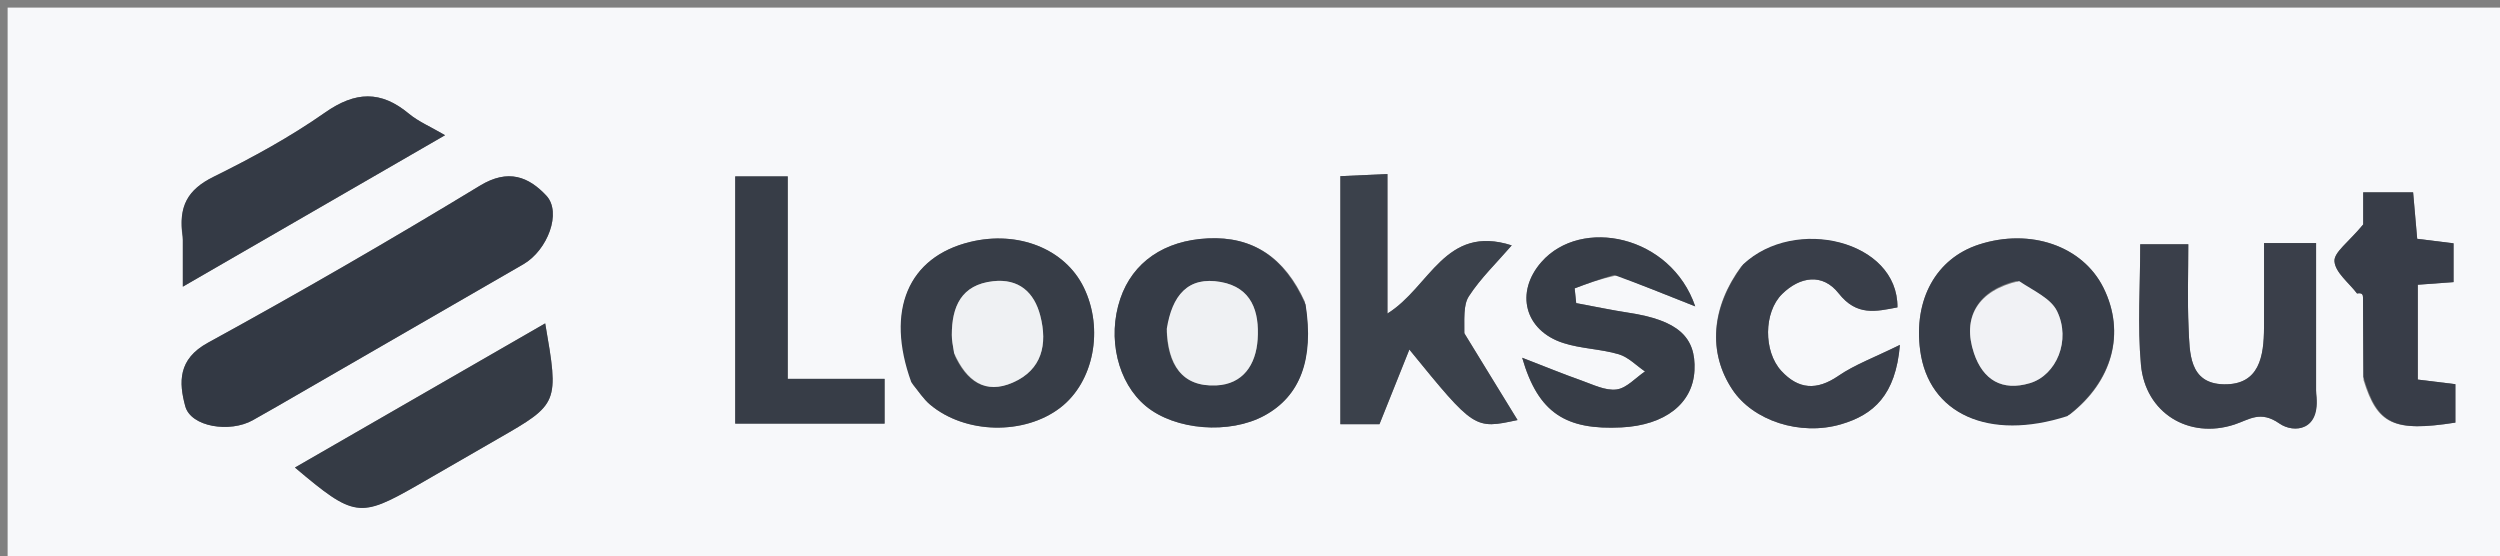 <svg version="1.1" id="Layer_1" xmlns="http://www.w3.org/2000/svg" xmlns:xlink="http://www.w3.org/1999/xlink" x="0px" y="0px"
	 width="100%" viewBox="0 0 328 73" enable-background="new 0 0 328 73" xml:space="preserve">
<rect x="0" y="0" width="328" height="73" fill="#808080" stroke="none"/>
<path fill="#F7F8FA" opacity="1" stroke="none" 
	d="
M247,74 
	C164.667,74 82.833,74 1,74 
	C1,49.667 1,25.333 1,1 
	C110.333,1 219.667,1 329,1 
	C329,25.333 329,49.667 329,74 
	C301.833,74 274.667,74 247,74 
M39.83,51.298 
	C49.443,45.756 59.06,40.223 68.665,34.669 
	C71.849,32.827 73.731,27.859 71.68,25.669 
	C69.359,23.19 66.685,22.104 62.979,24.355 
	C51.231,31.489 39.322,38.374 27.267,44.975 
	C23.331,47.131 23.458,50.181 24.308,53.301 
	C25.048,56.014 30.163,56.817 33.161,55.134 
	C35.185,53.999 37.197,52.844 39.83,51.298 
M191.955,43.44 
	C192.177,41.894 191.945,40.052 192.718,38.865 
	C194.256,36.501 196.346,34.497 198.339,32.193 
	C189.577,29.379 187.632,37.662 182.033,41.135 
	C182.033,34.717 182.033,28.862 182.033,22.831 
	C179.534,22.945 177.629,23.032 175.857,23.112 
	C175.857,34.294 175.857,44.97 175.857,55.652 
	C178.074,55.652 179.852,55.652 180.987,55.652 
	C182.317,52.329 183.49,49.4 184.907,45.86 
	C193.446,56.335 193.446,56.335 199.101,55.108 
	C196.802,51.367 194.562,47.723 191.955,43.44 
M303.87,51.224 
	C303.87,44.825 303.87,38.427 303.87,31.892 
	C301.295,31.892 299.369,31.892 297.042,31.892 
	C297.042,35.756 297.056,39.371 297.039,42.985 
	C297.021,46.706 296.461,50.509 291.775,50.422 
	C287.176,50.336 287.289,46.268 287.142,42.977 
	C286.981,39.363 287.105,35.737 287.105,32.048 
	C284.681,32.048 282.649,32.048 280.798,32.048 
	C280.798,37.594 280.43,42.762 280.892,47.855 
	C281.467,54.195 287.182,57.652 293.15,55.7 
	C295.13,55.052 296.542,53.813 299.06,55.564 
	C300.951,56.879 304.566,56.565 303.87,51.224 
M271.567,54.38 
	C277.197,50.051 278.896,43.641 275.974,37.758 
	C273.249,32.272 266.393,29.893 259.631,32.085 
	C254.017,33.906 251.033,39.295 251.93,45.992 
	C253.041,54.282 260.891,57.928 271.567,54.38 
M119.775,50.461 
	C120.518,51.341 121.153,52.348 122.021,53.079 
	C126.639,56.962 134.39,57.113 139.112,53.488 
	C143.503,50.118 144.856,43.157 142.183,37.694 
	C139.718,32.655 133.579,30.207 127.269,31.746 
	C119.182,33.718 116.132,40.673 119.775,50.461 
M171.198,39.581 
	C168.548,33.736 164.347,30.994 158.475,31.275 
	C152.744,31.55 148.61,34.397 146.986,39.186 
	C145.237,44.344 146.644,50.235 150.355,53.296 
	C154.186,56.456 161.3,57.02 165.887,54.527 
	C170.563,51.985 172.431,47.177 171.198,39.581 
M212.183,36.119 
	C215.211,37.326 218.24,38.533 222.416,40.197 
	C219.21,30.843 207.448,28.438 202.235,34.376 
	C198.75,38.346 200.013,43.353 205.093,44.999 
	C207.435,45.758 210.011,45.778 212.379,46.478 
	C213.639,46.851 214.683,47.959 215.824,48.735 
	C214.582,49.57 213.406,50.936 212.081,51.1 
	C210.609,51.282 208.975,50.446 207.461,49.912 
	C205.146,49.096 202.873,48.159 199.71,46.936 
	C201.823,54.24 205.483,56.442 212.741,56.075 
	C218.443,55.787 222.089,52.948 222.314,48.62 
	C222.545,44.168 220.071,42.014 213.716,41.038 
	C211.4,40.682 209.104,40.196 206.798,39.769 
	C206.731,39.124 206.663,38.479 206.595,37.834 
	C208.191,37.233 209.787,36.632 212.183,36.119 
M23.988,31.483 
	C23.988,33.239 23.988,34.995 23.988,37.61 
	C35.815,30.778 46.917,24.366 58.393,17.738 
	C56.451,16.604 54.894,15.953 53.653,14.921 
	C49.961,11.851 46.627,11.979 42.637,14.774 
	C38.044,17.992 33.053,20.71 28.014,23.199 
	C24.67,24.85 23.327,27.044 23.988,31.483 
M228.443,34.964 
	C224.482,40.321 224.059,46.251 227.292,51.117 
	C229.992,55.183 236.167,57.242 241.551,55.662 
	C245.786,54.419 248.708,51.882 249.27,45.247 
	C245.86,46.93 243.335,47.844 241.192,49.315 
	C238.349,51.267 235.95,51.093 233.706,48.658 
	C231.366,46.119 231.376,40.963 233.824,38.565 
	C236.166,36.271 239.132,35.817 241.228,38.482 
	C243.606,41.506 246.118,40.867 248.946,40.327 
	C249.033,31.572 235.498,28.276 228.443,34.964 
M55.017,63.509 
	C58.471,61.519 61.921,59.522 65.378,57.54 
	C73.306,52.995 73.348,52.904 71.53,42.427 
	C60.505,48.778 49.66,55.026 38.697,61.341 
	C46.463,67.898 47.178,68.004 55.017,63.509 
M103.352,31.588 
	C103.352,28.808 103.352,26.027 103.352,23.147 
	C100.772,23.147 98.681,23.147 96.461,23.147 
	C96.461,34.074 96.461,44.76 96.461,55.58 
	C103.156,55.58 109.527,55.58 116.058,55.58 
	C116.058,53.557 116.058,51.814 116.058,49.704 
	C111.829,49.704 107.887,49.704 103.351,49.704 
	C103.351,43.757 103.351,38.162 103.352,31.588 
M310.093,49.878 
	C311.903,55.71 314.038,56.703 322.148,55.445 
	C322.148,53.751 322.148,52.051 322.148,50.405 
	C320.295,50.178 318.85,50 317.215,49.8 
	C317.215,45.559 317.215,41.524 317.215,37.358 
	C318.984,37.228 320.412,37.124 321.907,37.014 
	C321.907,35.112 321.907,33.549 321.907,31.922 
	C320.189,31.709 318.737,31.529 317.136,31.331 
	C316.955,29.268 316.786,27.334 316.601,25.23 
	C314.375,25.23 312.342,25.23 310.051,25.23 
	C310.051,27.34 310.051,29.137 310.051,29.451 
	C308.146,31.762 306.197,33.096 306.282,34.283 
	C306.389,35.755 308.181,37.104 309.245,38.507 
	C309.939,38.37 310.025,38.698 310.027,39.027 
	C310.044,42.348 310.047,45.67 310.093,49.878 
z"/>
<path fill="#333944" opacity="1" stroke="none" 
	d="
M39.523,51.498 
	C37.197,52.844 35.185,53.999 33.161,55.134 
	C30.163,56.817 25.048,56.014 24.308,53.301 
	C23.458,50.181 23.331,47.131 27.267,44.975 
	C39.322,38.374 51.231,31.489 62.979,24.355 
	C66.685,22.104 69.359,23.19 71.68,25.669 
	C73.731,27.859 71.849,32.827 68.665,34.669 
	C59.06,40.223 49.443,45.756 39.523,51.498 
z"/>
<path fill="#3B414B" opacity="1" stroke="none" 
	d="
M192.139,43.759 
	C194.562,47.723 196.802,51.367 199.101,55.108 
	C193.446,56.335 193.446,56.335 184.907,45.86 
	C183.49,49.4 182.317,52.329 180.987,55.652 
	C179.852,55.652 178.074,55.652 175.857,55.652 
	C175.857,44.97 175.857,34.294 175.857,23.112 
	C177.629,23.032 179.534,22.945 182.033,22.831 
	C182.033,28.862 182.033,34.717 182.033,41.135 
	C187.632,37.662 189.577,29.379 198.339,32.193 
	C196.346,34.497 194.256,36.501 192.718,38.865 
	C191.945,40.052 192.177,41.894 192.139,43.759 
z"/>
<path fill="#3A3F4A" opacity="1" stroke="none" 
	d="
M303.869,51.684 
	C304.566,56.565 300.951,56.879 299.06,55.564 
	C296.542,53.813 295.13,55.052 293.15,55.7 
	C287.182,57.652 281.467,54.195 280.892,47.855 
	C280.43,42.762 280.798,37.594 280.798,32.048 
	C282.649,32.048 284.681,32.048 287.105,32.048 
	C287.105,35.737 286.981,39.363 287.142,42.977 
	C287.289,46.268 287.176,50.336 291.775,50.422 
	C296.461,50.509 297.021,46.706 297.039,42.985 
	C297.056,39.371 297.042,35.756 297.042,31.892 
	C299.369,31.892 301.295,31.892 303.87,31.892 
	C303.87,38.427 303.87,44.825 303.869,51.684 
z"/>
<path fill="#373D48" opacity="1" stroke="none" 
	d="
M271.236,54.593 
	C260.891,57.928 253.041,54.282 251.93,45.992 
	C251.033,39.295 254.017,33.906 259.631,32.085 
	C266.393,29.893 273.249,32.272 275.974,37.758 
	C278.896,43.641 277.197,50.051 271.236,54.593 
M264.5,36.863 
	C259.508,38.104 257.394,41.631 258.99,46.352 
	C260.172,49.85 262.681,51.355 266.317,50.27 
	C269.809,49.229 271.741,44.636 269.884,40.823 
	C269.078,39.168 266.885,38.188 264.5,36.863 
z"/>
<path fill="#373D47" opacity="1" stroke="none" 
	d="
M119.56,50.137 
	C116.132,40.673 119.182,33.718 127.269,31.746 
	C133.579,30.207 139.718,32.655 142.183,37.694 
	C144.856,43.157 143.503,50.118 139.112,53.488 
	C134.39,57.113 126.639,56.962 122.021,53.079 
	C121.153,52.348 120.518,51.341 119.56,50.137 
M125.287,46.714 
	C126.834,50.025 129.273,51.768 132.875,50.196 
	C136.72,48.517 137.454,45.177 136.487,41.426 
	C135.686,38.321 133.656,36.521 130.289,36.896 
	C126.12,37.361 124.879,40.22 124.878,43.945 
	C124.878,44.607 124.998,45.269 125.287,46.714 
z"/>
<path fill="#363C47" opacity="1" stroke="none" 
	d="
M171.295,39.968 
	C172.431,47.177 170.563,51.985 165.887,54.527 
	C161.3,57.02 154.186,56.456 150.355,53.296 
	C146.644,50.235 145.237,44.344 146.986,39.186 
	C148.61,34.397 152.744,31.55 158.475,31.275 
	C164.347,30.994 168.548,33.736 171.295,39.968 
M153.073,43.557 
	C153.237,47.77 155.004,50.782 159.591,50.565 
	C163.059,50.401 164.78,47.882 165.003,44.511 
	C165.243,40.867 164.222,37.728 160.176,36.999 
	C155.839,36.217 153.77,38.762 153.073,43.557 
z"/>
<path fill="#373D47" opacity="1" stroke="none" 
	d="
M211.783,36.075 
	C209.787,36.632 208.191,37.233 206.595,37.834 
	C206.663,38.479 206.731,39.124 206.798,39.769 
	C209.104,40.196 211.4,40.682 213.716,41.038 
	C220.071,42.014 222.545,44.168 222.314,48.62 
	C222.089,52.948 218.443,55.787 212.741,56.075 
	C205.483,56.442 201.823,54.24 199.71,46.936 
	C202.873,48.159 205.146,49.096 207.461,49.912 
	C208.975,50.446 210.609,51.282 212.081,51.1 
	C213.406,50.936 214.582,49.57 215.824,48.735 
	C214.683,47.959 213.639,46.851 212.379,46.478 
	C210.011,45.778 207.435,45.758 205.093,44.999 
	C200.013,43.353 198.75,38.346 202.235,34.376 
	C207.448,28.438 219.21,30.843 222.416,40.197 
	C218.24,38.533 215.211,37.326 211.783,36.075 
z"/>
<path fill="#343A45" opacity="1" stroke="none" 
	d="
M23.988,31.044 
	C23.327,27.044 24.67,24.85 28.014,23.199 
	C33.053,20.71 38.044,17.992 42.637,14.774 
	C46.627,11.979 49.961,11.851 53.653,14.921 
	C54.894,15.953 56.451,16.604 58.393,17.738 
	C46.917,24.366 35.815,30.778 23.988,37.61 
	C23.988,34.995 23.988,33.239 23.988,31.044 
z"/>
<path fill="#393E49" opacity="1" stroke="none" 
	d="
M228.702,34.688 
	C235.498,28.276 249.033,31.572 248.946,40.327 
	C246.118,40.867 243.606,41.506 241.228,38.482 
	C239.132,35.817 236.166,36.271 233.824,38.565 
	C231.376,40.963 231.366,46.119 233.706,48.658 
	C235.95,51.093 238.349,51.267 241.192,49.315 
	C243.335,47.844 245.86,46.93 249.27,45.247 
	C248.708,51.882 245.786,54.419 241.551,55.662 
	C236.167,57.242 229.992,55.183 227.292,51.117 
	C224.059,46.251 224.482,40.321 228.702,34.688 
z"/>
<path fill="#353B45" opacity="1" stroke="none" 
	d="
M54.699,63.7 
	C47.178,68.004 46.463,67.898 38.697,61.341 
	C49.66,55.026 60.505,48.778 71.53,42.427 
	C73.348,52.904 73.306,52.995 65.378,57.54 
	C61.921,59.522 58.471,61.519 54.699,63.7 
z"/>
<path fill="#373D47" opacity="1" stroke="none" 
	d="
M103.351,32.077 
	C103.351,38.162 103.351,43.757 103.351,49.704 
	C107.887,49.704 111.829,49.704 116.058,49.704 
	C116.058,51.814 116.058,53.557 116.058,55.58 
	C109.527,55.58 103.156,55.58 96.461,55.58 
	C96.461,44.76 96.461,34.074 96.461,23.147 
	C98.681,23.147 100.772,23.147 103.352,23.147 
	C103.352,26.027 103.352,28.808 103.351,32.077 
z"/>
<path fill="#383D48" opacity="1" stroke="none" 
	d="
M310.073,49.435 
	C310.047,45.67 310.044,42.348 310.027,39.027 
	C310.025,38.698 309.939,38.37 309.245,38.507 
	C308.181,37.104 306.389,35.755 306.282,34.283 
	C306.197,33.096 308.146,31.762 310.051,29.451 
	C310.051,29.137 310.051,27.34 310.051,25.23 
	C312.342,25.23 314.375,25.23 316.601,25.23 
	C316.786,27.334 316.955,29.268 317.136,31.331 
	C318.737,31.529 320.189,31.709 321.907,31.922 
	C321.907,33.549 321.907,35.112 321.907,37.014 
	C320.412,37.124 318.984,37.228 317.215,37.358 
	C317.215,41.524 317.215,45.559 317.215,49.8 
	C318.85,50 320.295,50.178 322.148,50.405 
	C322.148,52.051 322.148,53.751 322.148,55.445 
	C314.038,56.703 311.903,55.71 310.073,49.435 
z"/>
<path fill="#F1F2F5" opacity="1" stroke="none" 
	d="
M264.911,36.883 
	C266.885,38.188 269.078,39.168 269.884,40.823 
	C271.741,44.636 269.809,49.229 266.317,50.27 
	C262.681,51.355 260.172,49.85 258.99,46.352 
	C257.394,41.631 259.508,38.104 264.911,36.883 
z"/>
<path fill="#EFF1F3" opacity="1" stroke="none" 
	d="
M125.175,46.323 
	C124.998,45.269 124.878,44.607 124.878,43.945 
	C124.879,40.22 126.12,37.361 130.289,36.896 
	C133.656,36.521 135.686,38.321 136.487,41.426 
	C137.454,45.177 136.72,48.517 132.875,50.196 
	C129.273,51.768 126.834,50.025 125.175,46.323 
z"/>
<path fill="#EFF1F3" opacity="1" stroke="none" 
	d="
M153.078,43.155 
	C153.77,38.762 155.839,36.217 160.176,36.999 
	C164.222,37.728 165.243,40.867 165.003,44.511 
	C164.78,47.882 163.059,50.401 159.591,50.565 
	C155.004,50.782 153.237,47.77 153.078,43.155 
z"/>
</svg>